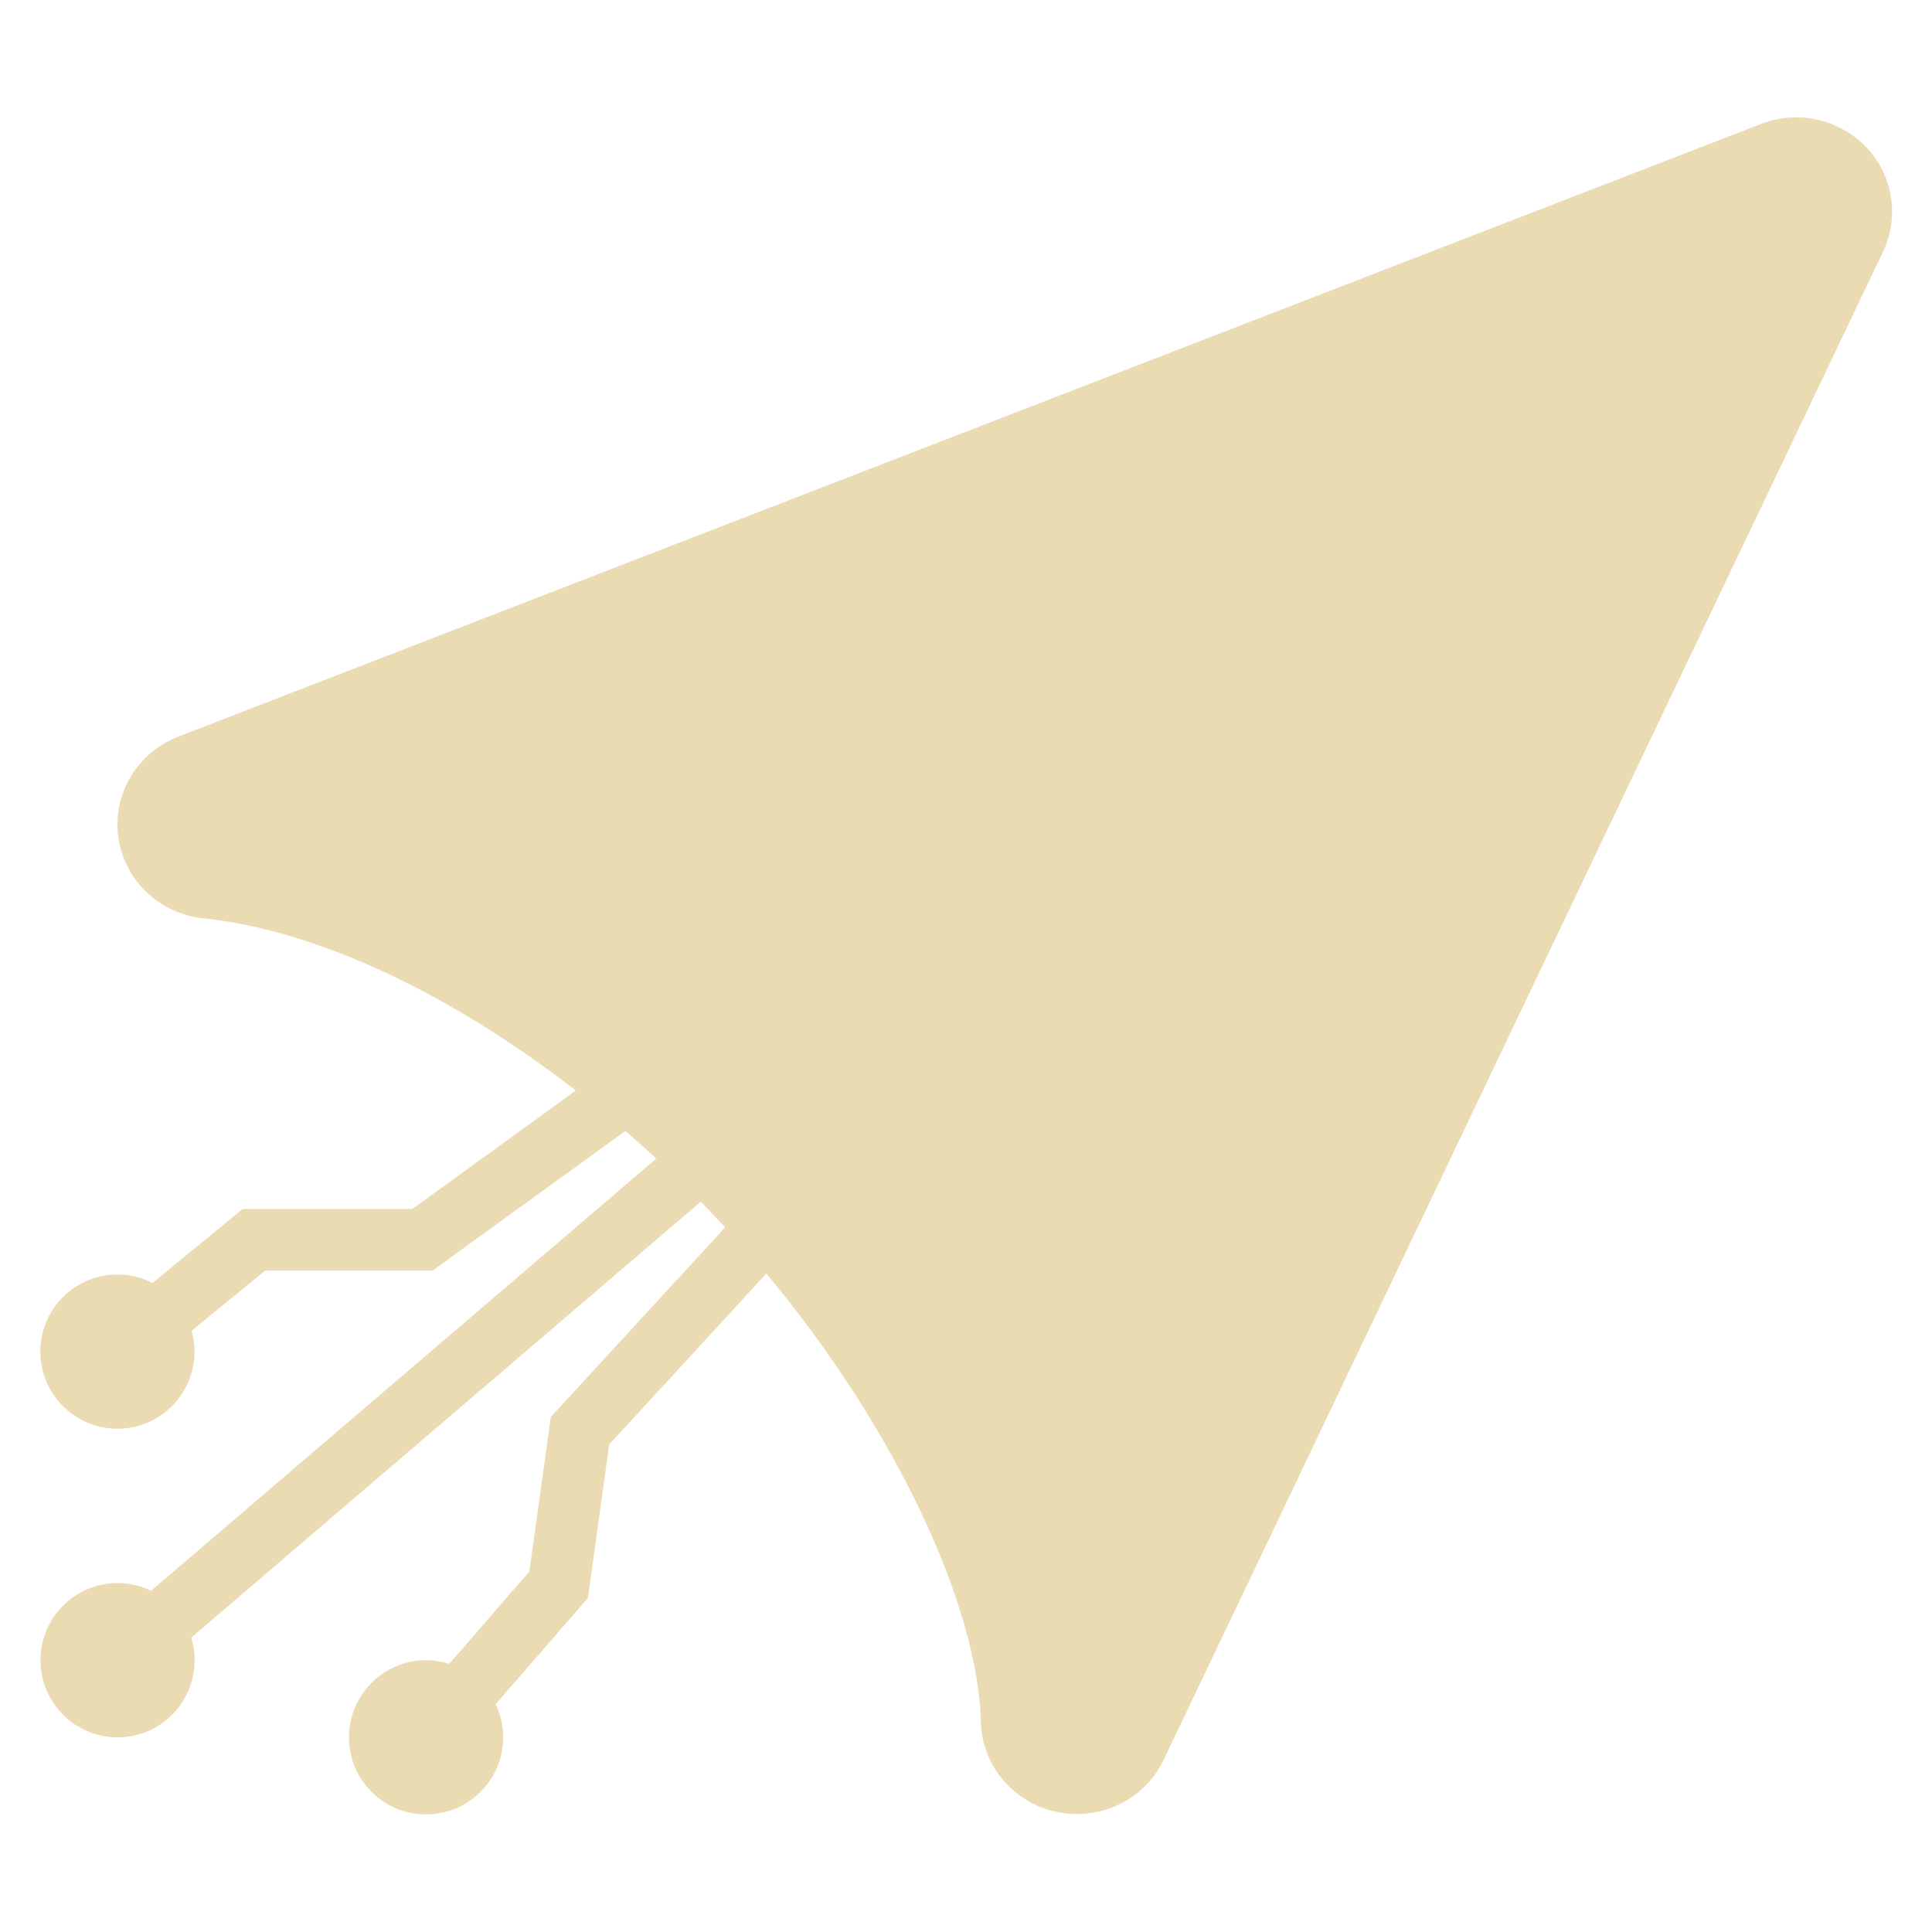 <svg width="16" height="16" version="1.1" xmlns="http://www.w3.org/2000/svg">
  <defs>
    <style type="text/css" id="current-color-scheme">.ColorScheme-Text { color:#ebdbb2; } .ColorScheme-Highlight { color:#458588; }</style>
  </defs>
  <path class="ColorScheme-Text" fill="currentColor" d="m6.344 10.55-1.299 1.413-0.176 1.271-0.764 0.879c0.04 0.083 0.062 0.176 0.062 0.275 0 0.353-0.286 0.638-0.639 0.638s-0.638-0.286-0.638-0.638 0.286-0.639 0.638-0.639c0.067 0 0.131 0.011 0.193 0.03l0.663-0.765 0.178-1.28 1.443-1.569c-0.007-0.007-0.012-0.014-0.019-0.021-0.06-0.064-0.121-0.128-0.183-0.192l-4.219 3.61c0.018 0.059 0.028 0.122 0.028 0.187 0 0.353-0.286 0.639-0.638 0.639-0.353 0-0.639-0.286-0.639-0.639s0.286-0.639 0.639-0.639c0.099 0 0.194 0.023 0.277 0.064l4.184-3.579c-0.084-0.079-0.17-0.154-0.256-0.229l-1.597 1.157h-1.387l-0.608 0.498c0.016 0.055 0.024 0.113 0.024 0.172 0 0.353-0.286 0.639-0.638 0.639-0.353 0-0.639-0.286-0.639-0.639 0-0.353 0.286-0.638 0.639-0.638 0.104 0 0.203 0.025 0.29 0.07l0.747-0.613h1.406l1.352-0.981c-1.014-0.786-2.123-1.326-3.085-1.426-0.363-0.038-0.654-0.315-0.703-0.672-0.049-0.356 0.155-0.7 0.495-0.832l13.11-5.075c0.095-0.036 0.196-0.055 0.297-0.054 0.271 0.002 0.521 0.14 0.666 0.364 0.144 0.225 0.161 0.507 0.047 0.748l-5.958 12.49c-0.156 0.328-0.522 0.507-0.883 0.432-0.361-0.075-0.622-0.383-0.631-0.747-0.024-0.965-0.71-2.434-1.777-3.713z"/>
</svg>
